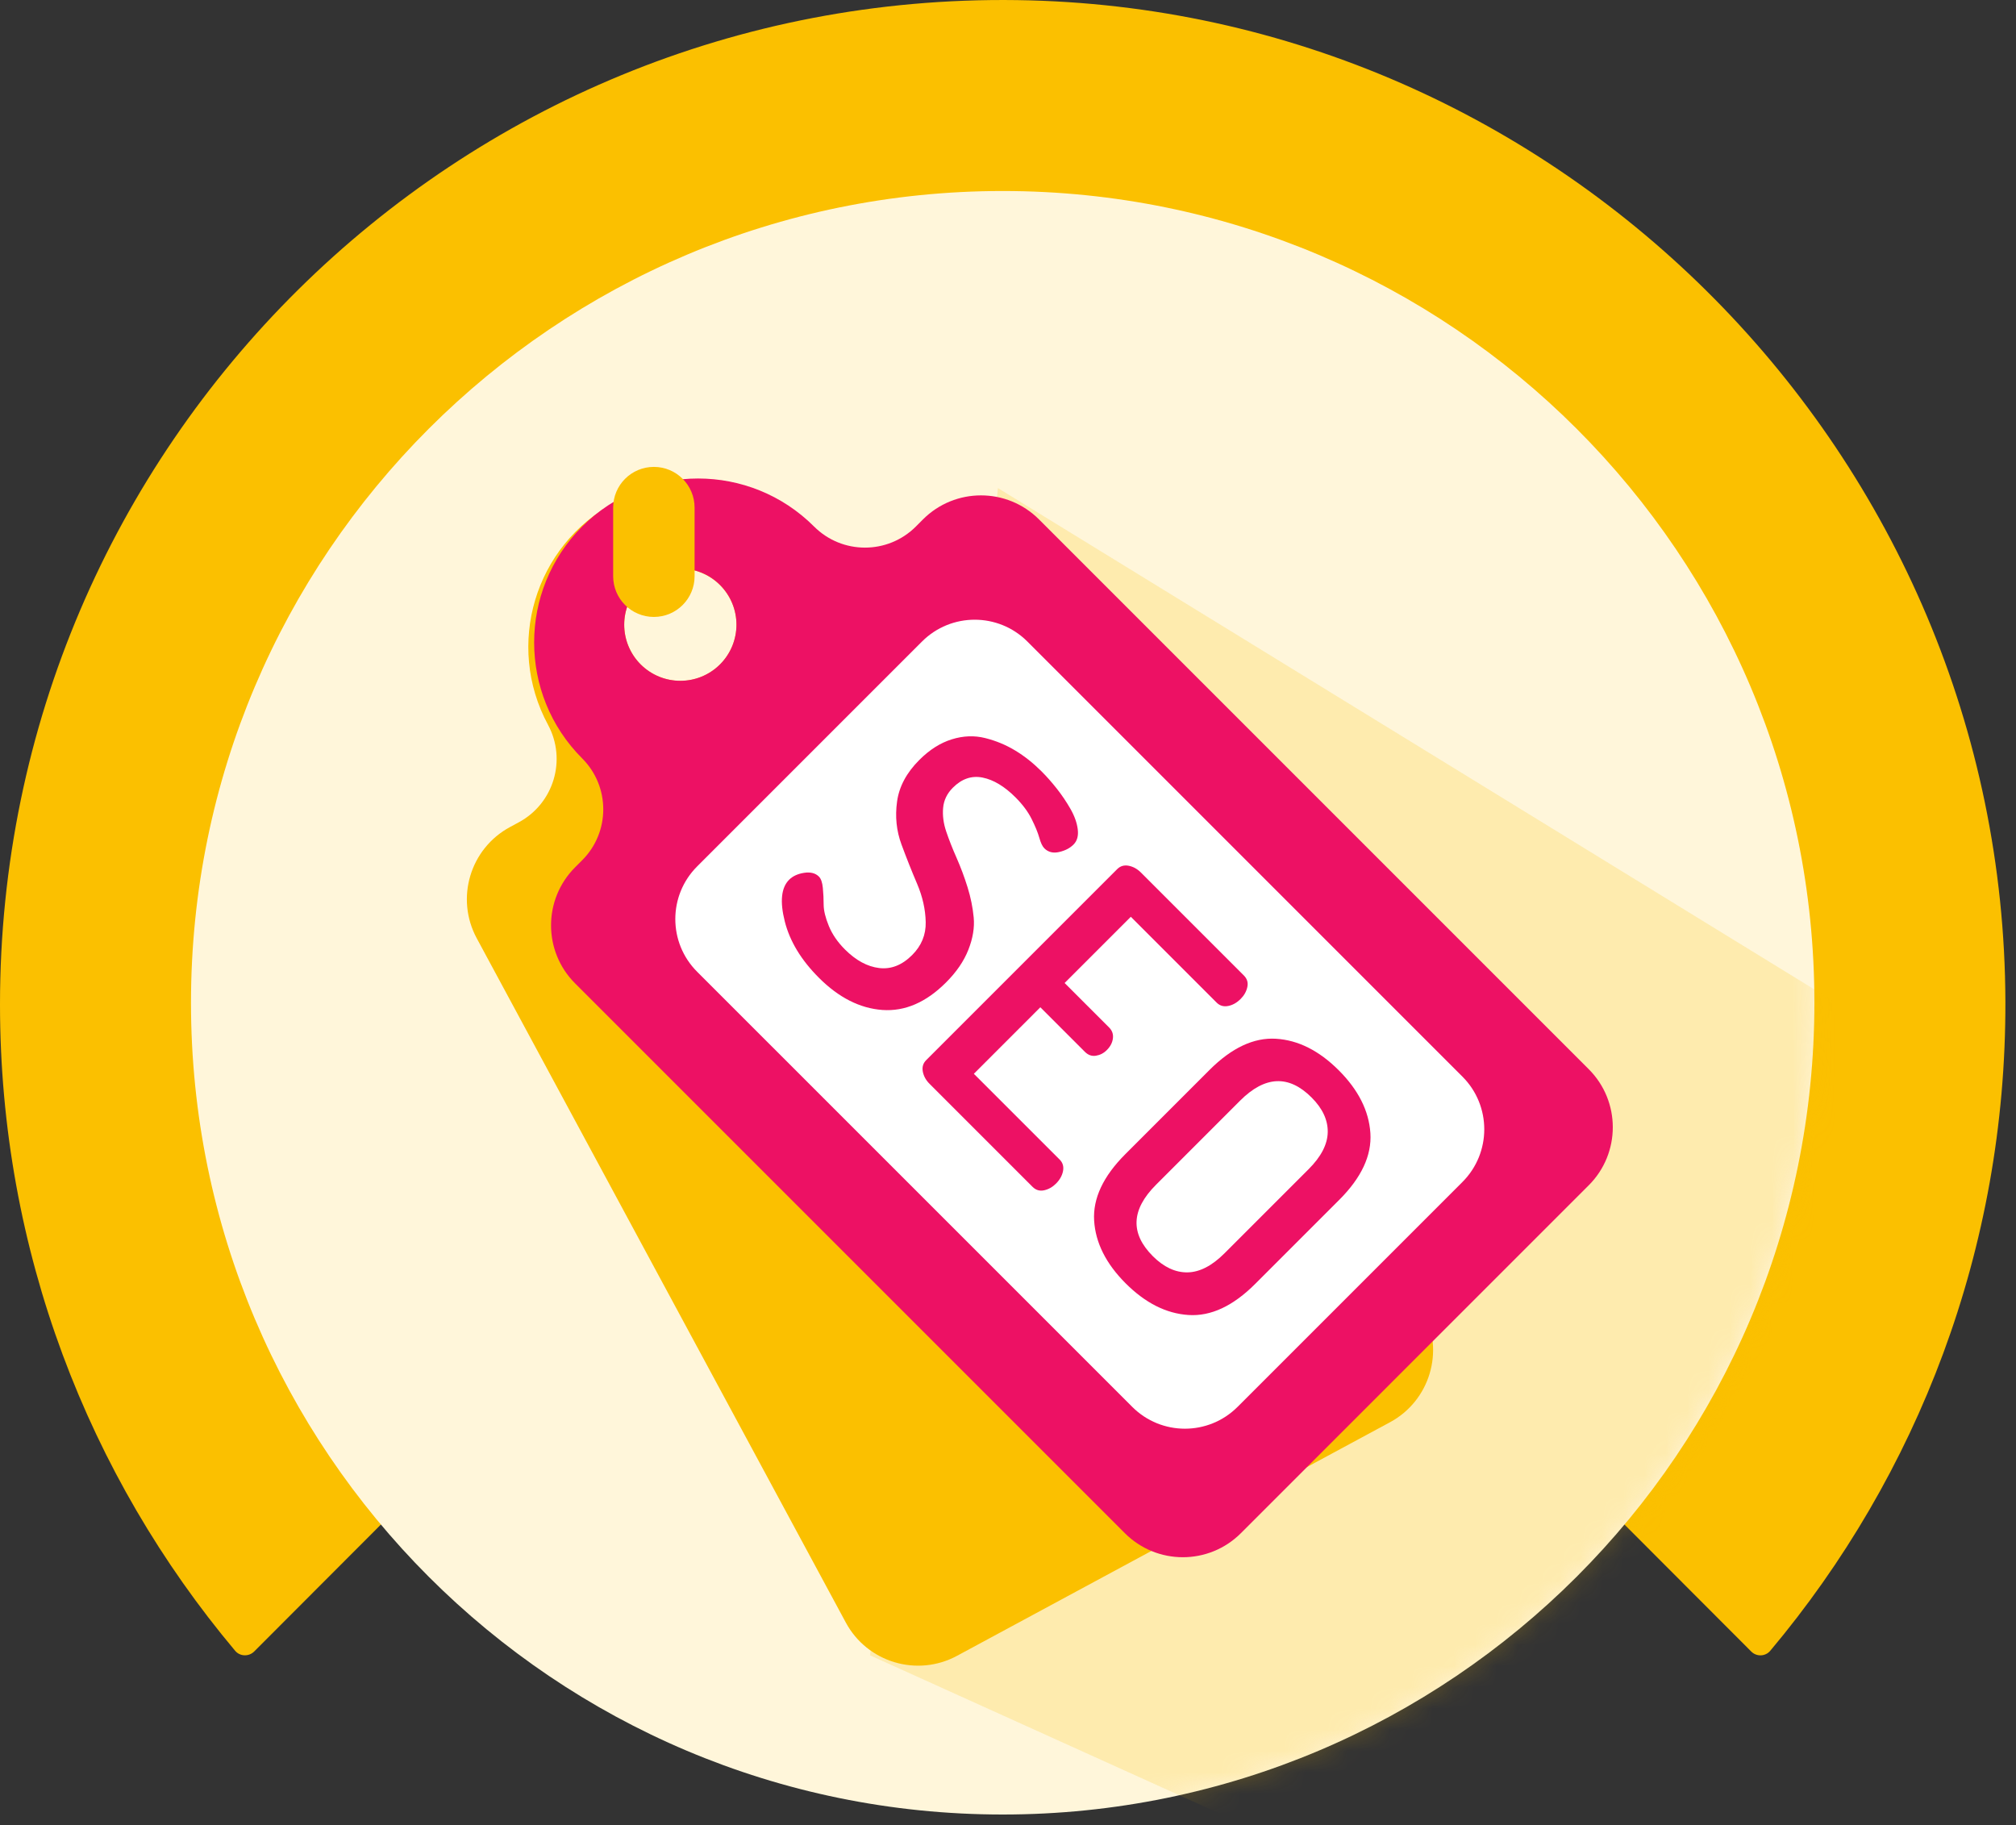 <svg width="95" height="86" viewBox="0 0 95 86" fill="none" xmlns="http://www.w3.org/2000/svg">
<rect x="0" y="0" width="95" height="86" fill="#333333" stroke="none"/>
<path d="M83.42 77.784C90.36 69.519 94.533 58.845 94.5 47.193C94.427 21.492 73.578 0.362 47.919 0.005C21.519 -0.364 0 20.967 0 47.327C0 58.928 4.168 69.552 11.08 77.784C11.309 78.058 11.727 78.069 11.979 77.817L47.25 42.487L82.521 77.817C82.772 78.074 83.191 78.058 83.42 77.784Z" fill="#FBC000"/>
<path d="M47.25 85.5C68.375 85.5 85.5 68.375 85.5 47.25C85.5 26.125 68.375 9 47.25 9C26.125 9 9 26.125 9 47.25C9 68.375 26.125 85.5 47.25 85.5Z" fill="#FFF6DA"/>
<mask id="mask0_1277_20796" style="mask-type:alpha" maskUnits="userSpaceOnUse" x="9" y="9" width="77" height="77">
<path d="M47.293 85.586C68.441 85.586 85.586 68.441 85.586 47.293C85.586 26.144 68.441 9 47.293 9C26.144 9 9 26.144 9 47.293C9 68.441 26.144 85.586 47.293 85.586Z" fill="#FBC000"/>
</mask>
<g mask="url(#mask0_1277_20796)">
<g opacity="0.8">
<path d="M62 87.5L41 78L47.027 23L91 50L73.157 80.547L62 87.5Z" fill="#FBC000" fill-opacity="0.25" style="mix-blend-mode:multiply"/>
</g>
</g>
<path d="M67.068 61.778L49.675 29.532C48.661 27.653 46.316 26.951 44.437 27.965L44.02 28.189C42.371 29.079 40.313 28.463 39.424 26.814C37.398 23.058 32.711 21.656 28.956 23.682C25.2 25.707 23.798 30.394 25.823 34.15C26.713 35.799 26.097 37.857 24.448 38.746L24.032 38.971C22.152 39.985 21.451 42.329 22.464 44.209L39.858 76.455C40.871 78.334 43.217 79.036 45.096 78.023L65.501 67.016C67.38 66.003 68.082 63.657 67.068 61.778ZM29.733 30.694C29.04 29.408 29.52 27.804 30.805 27.111C32.091 26.418 33.695 26.897 34.388 28.183C35.082 29.468 34.601 31.072 33.316 31.766C32.031 32.459 30.427 31.979 29.733 30.694Z" fill="#FBC000"/>
<path d="M74.868 50.382L48.961 24.475C47.451 22.965 45.003 22.965 43.493 24.475L43.159 24.81C41.834 26.135 39.685 26.135 38.361 24.81C35.343 21.793 30.451 21.793 27.434 24.81C24.416 27.827 24.416 32.719 27.434 35.736C28.759 37.062 28.759 39.21 27.434 40.534L27.099 40.869C25.59 42.379 25.59 44.827 27.099 46.336L53.007 72.244C54.516 73.754 56.964 73.754 58.474 72.244L74.868 55.849C76.377 54.34 76.377 51.892 74.868 50.382ZM30.189 31.305C29.156 30.272 29.156 28.598 30.189 27.565C31.222 26.532 32.896 26.532 33.929 27.565C34.962 28.598 34.962 30.272 33.929 31.305C32.896 32.337 31.222 32.337 30.189 31.305Z" fill="#ED1164"/>
<path d="M53.355 66.292L32.851 45.789C31.48 44.418 31.48 42.196 32.851 40.826L43.449 30.228C44.819 28.858 47.041 28.858 48.412 30.228L68.915 50.731C70.286 52.102 70.286 54.324 68.915 55.695L58.318 66.292C56.947 67.663 54.725 67.663 53.355 66.292Z" fill="white"/>
<path d="M37.185 41.454C37.358 41.282 37.594 41.173 37.894 41.127C38.193 41.082 38.425 41.141 38.589 41.304C38.689 41.404 38.751 41.583 38.775 41.84C38.8 42.097 38.813 42.361 38.813 42.633C38.815 42.904 38.895 43.236 39.056 43.63C39.217 44.023 39.47 44.392 39.815 44.737C40.333 45.255 40.871 45.547 41.431 45.614C41.991 45.681 42.509 45.477 42.983 45.002C43.422 44.564 43.635 44.047 43.622 43.45C43.61 42.853 43.475 42.252 43.218 41.648C42.96 41.043 42.713 40.422 42.478 39.785C42.243 39.148 42.174 38.477 42.272 37.771C42.369 37.065 42.719 36.41 43.322 35.808C43.802 35.328 44.312 35.004 44.852 34.837C45.392 34.669 45.915 34.65 46.423 34.777C46.931 34.904 47.403 35.1 47.839 35.364C48.275 35.627 48.688 35.955 49.079 36.345C49.324 36.59 49.565 36.863 49.801 37.162C50.037 37.462 50.251 37.779 50.443 38.114C50.634 38.449 50.749 38.77 50.787 39.078C50.825 39.385 50.759 39.624 50.588 39.795C50.417 39.966 50.191 40.083 49.908 40.147C49.626 40.212 49.394 40.154 49.212 39.972C49.121 39.881 49.042 39.715 48.975 39.474C48.907 39.232 48.787 38.94 48.615 38.594C48.443 38.248 48.188 37.907 47.853 37.571C47.335 37.054 46.819 36.743 46.305 36.64C45.79 36.536 45.323 36.695 44.903 37.115C44.629 37.389 44.475 37.706 44.443 38.066C44.41 38.425 44.459 38.799 44.59 39.185C44.721 39.572 44.884 39.986 45.079 40.427C45.273 40.868 45.445 41.327 45.594 41.806C45.743 42.283 45.839 42.759 45.884 43.232C45.928 43.705 45.845 44.211 45.634 44.749C45.423 45.287 45.071 45.803 44.578 46.295C43.639 47.234 42.64 47.665 41.581 47.59C40.522 47.513 39.524 47.008 38.589 46.072C37.753 45.237 37.217 44.352 36.981 43.416C36.745 42.481 36.813 41.827 37.185 41.454Z" fill="#ED1164"/>
<path d="M43.643 49.956L52.648 40.951C52.793 40.806 52.972 40.754 53.186 40.794C53.399 40.836 53.592 40.942 53.765 41.115L58.615 45.965C58.769 46.119 58.824 46.301 58.778 46.51C58.733 46.719 58.628 46.905 58.465 47.068C58.283 47.25 58.086 47.361 57.872 47.402C57.659 47.443 57.48 47.39 57.334 47.245L53.288 43.199L50.168 46.319L52.266 48.417C52.411 48.562 52.47 48.735 52.443 48.935C52.416 49.134 52.321 49.316 52.157 49.479C52.012 49.625 51.842 49.713 51.646 49.745C51.451 49.777 51.276 49.716 51.122 49.561L49.024 47.463L45.891 50.597L49.937 54.642C50.082 54.788 50.134 54.967 50.093 55.181C50.052 55.394 49.941 55.592 49.76 55.773C49.596 55.937 49.41 56.041 49.201 56.087C48.992 56.132 48.81 56.077 48.656 55.923L43.806 51.073C43.633 50.901 43.527 50.708 43.486 50.495C43.445 50.281 43.498 50.102 43.643 49.956Z" fill="#ED1164"/>
<path d="M53.031 54.382L56.995 50.417C58.039 49.373 59.084 48.882 60.129 48.946C61.173 49.01 62.158 49.505 63.085 50.431C64.011 51.357 64.508 52.345 64.577 53.394C64.645 54.443 64.156 55.49 63.112 56.534L59.148 60.498C58.103 61.543 57.057 62.031 56.007 61.963C54.958 61.895 53.971 61.398 53.044 60.471C52.118 59.545 51.623 58.559 51.559 57.515C51.496 56.471 51.986 55.426 53.031 54.382ZM54.475 55.826C53.303 56.998 53.253 58.119 54.325 59.191C54.843 59.708 55.387 59.963 55.96 59.954C56.532 59.945 57.113 59.645 57.703 59.055L61.668 55.09C62.258 54.5 62.557 53.919 62.567 53.346C62.576 52.774 62.322 52.229 61.804 51.712C60.733 50.64 59.611 50.69 58.439 51.861L54.475 55.826Z" fill="#ED1164"/>
<path d="M30.812 29.07C29.752 29.07 28.894 28.211 28.894 27.151V23.919C28.894 22.859 29.752 22 30.812 22C31.872 22 32.731 22.859 32.731 23.919V27.151C32.731 28.211 31.872 29.07 30.812 29.07Z" fill="#FBC000"/>
</svg>
